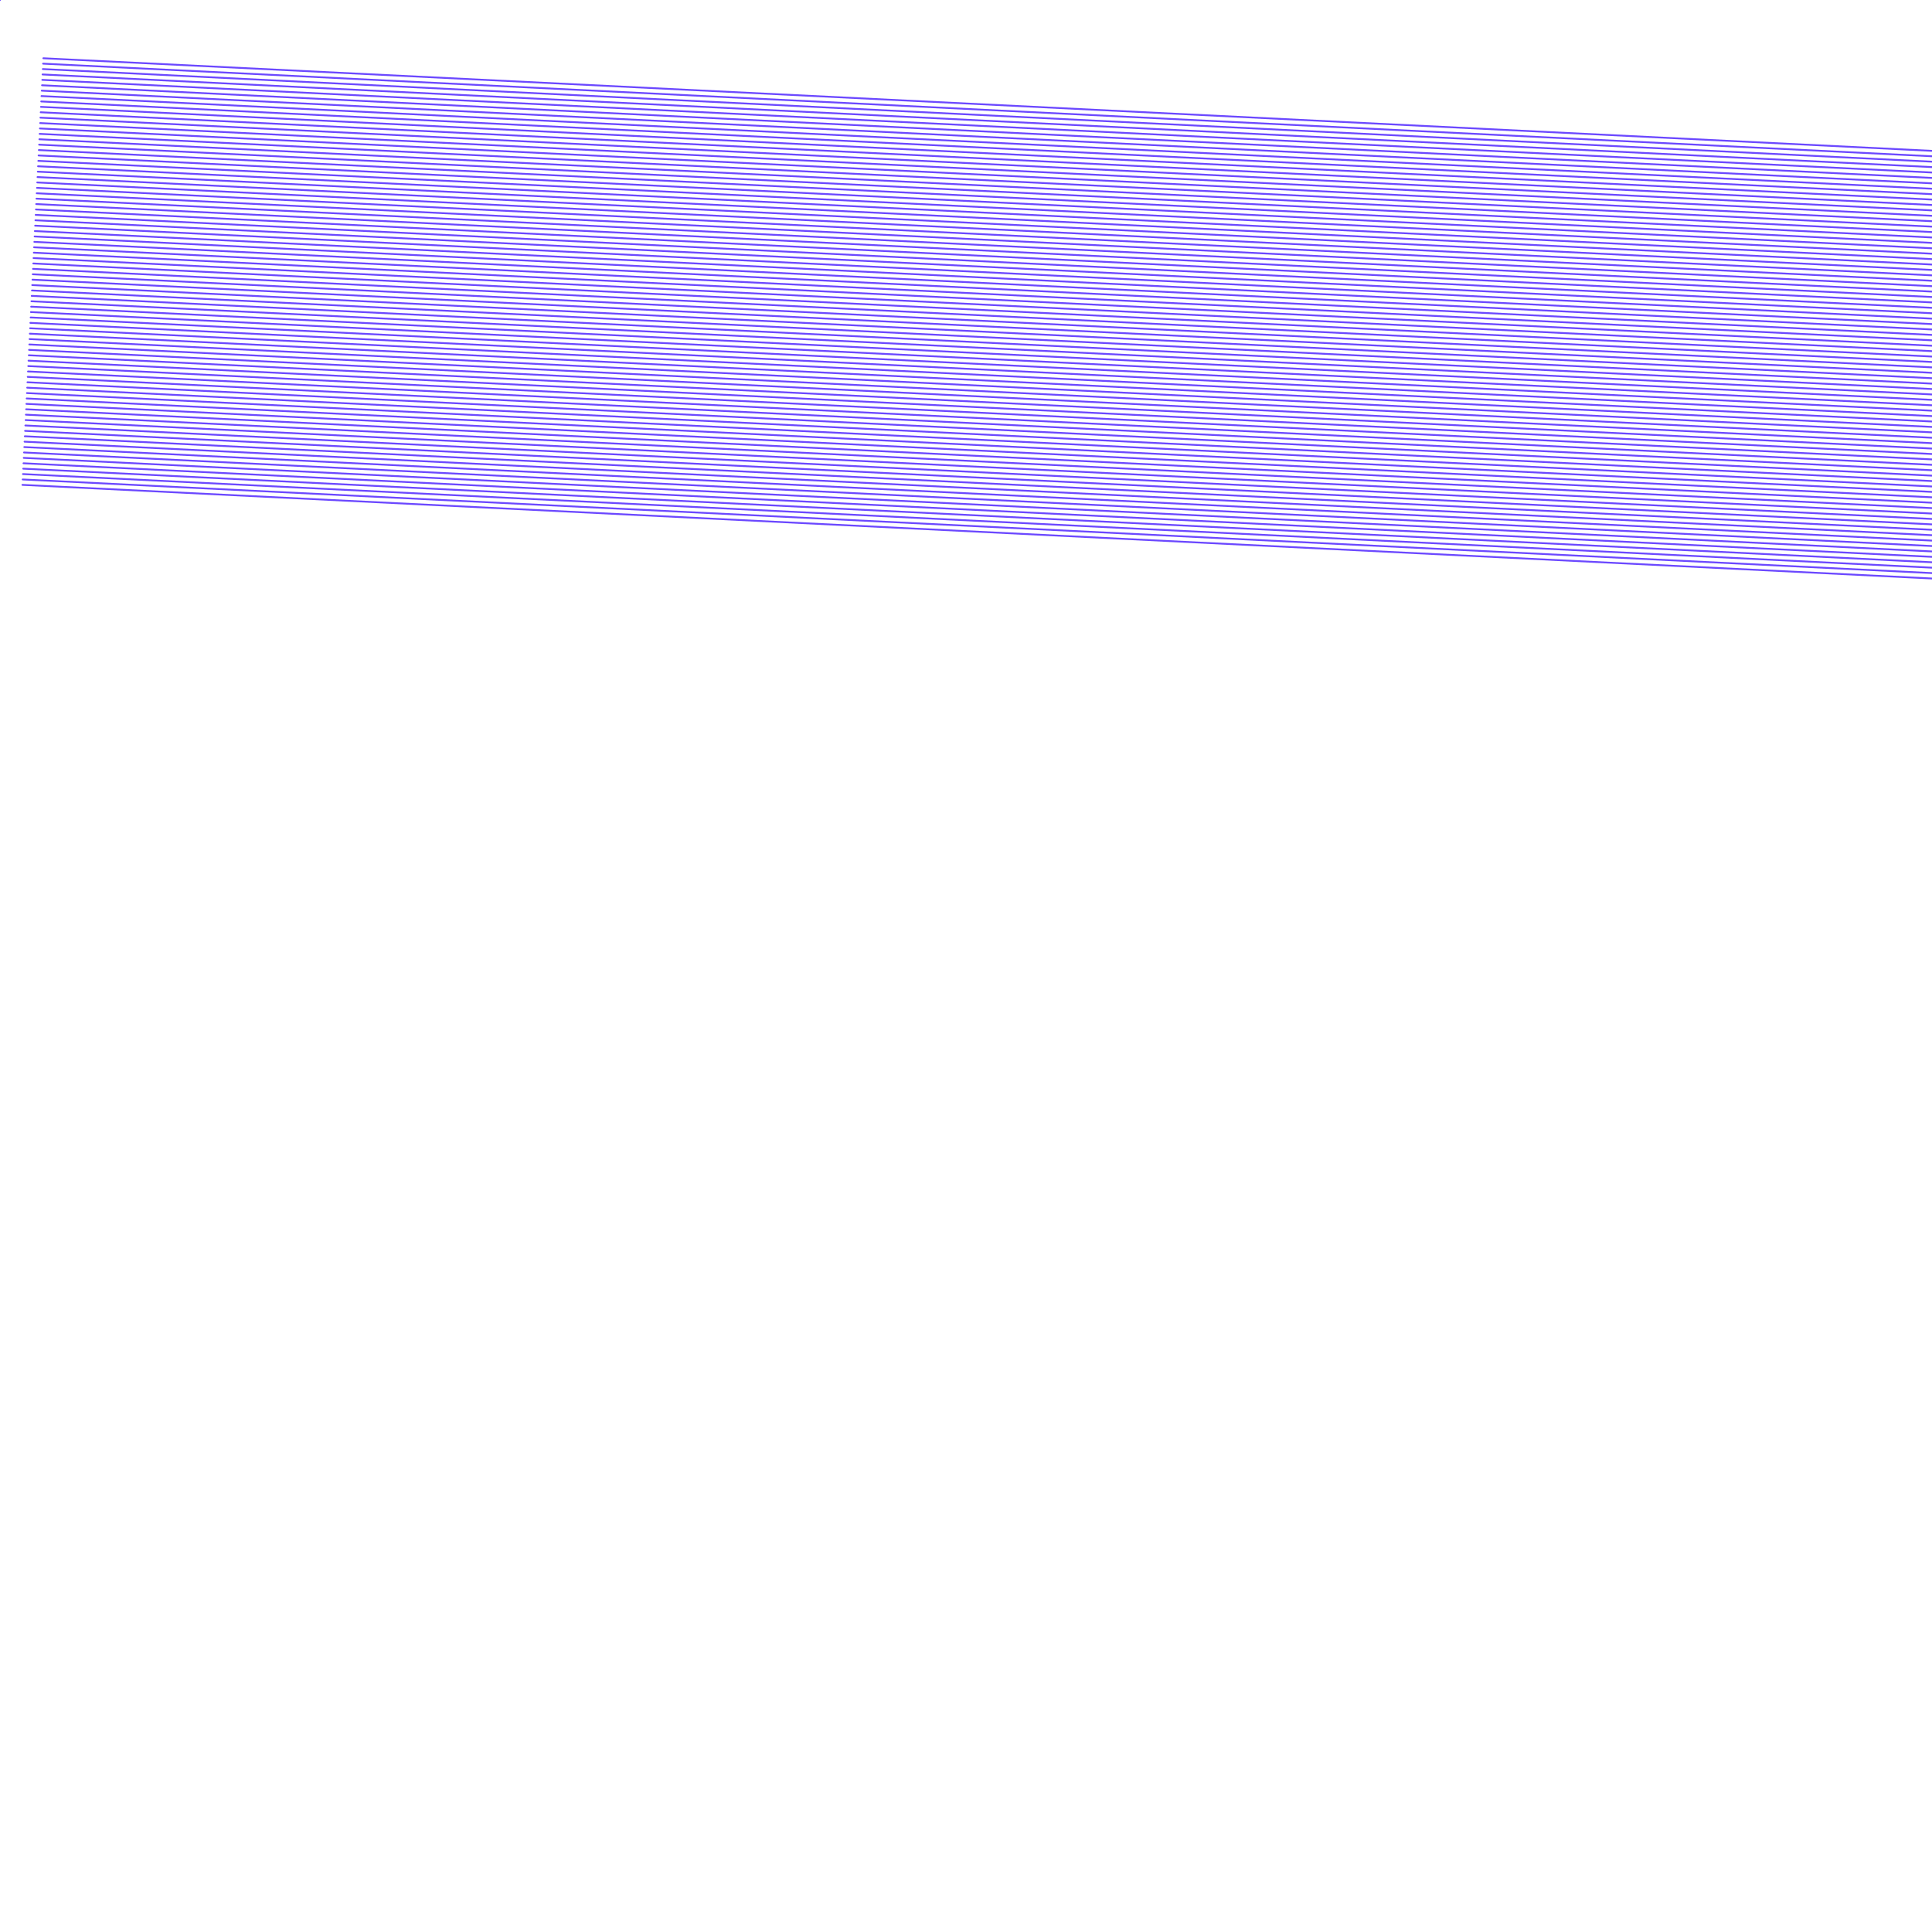 <?xml version="1.0"?>
<!DOCTYPE svg PUBLIC '-//W3C//DTD SVG 1.0//EN'
          'http://www.w3.org/TR/2001/REC-SVG-20010904/DTD/svg10.dtd'>
<svg xmlns:xlink="http://www.w3.org/1999/xlink" style="fill-opacity:1; color-rendering:auto; color-interpolation:auto; text-rendering:auto; stroke:black; stroke-linecap:square; stroke-miterlimit:10; shape-rendering:auto; stroke-opacity:1; fill:black; stroke-dasharray:none; font-weight:normal; stroke-width:1; font-family:'Dialog'; font-style:normal; stroke-linejoin:miter; font-size:12px; stroke-dashoffset:0; image-rendering:auto;" width="1072" height="1072" xmlns="http://www.w3.org/2000/svg"
><!--Generated by the Batik Graphics2D SVG Generator--><defs id="genericDefs"
  /><g
  ><g style="fill:rgb(107,72,255); stroke-linecap:round; stroke:rgb(107,72,255);" transform="translate(536,536) rotate(2.807) translate(-536,-478)"
    ><line y2="0" style="fill:none;" x1="0" x2="1072" y1="0"
    /></g
    ><g style="fill:rgb(107,72,255); stroke-linecap:round; stroke:rgb(107,72,255);" transform="translate(536,536) rotate(2.807) translate(-536,-478)"
    ><line y2="3" style="fill:none;" x1="0" x2="1072" y1="3"
      /><line y2="6" style="fill:none;" x1="0" x2="1072" y1="6"
      /><line y2="9" style="fill:none;" x1="0" x2="1072" y1="9"
      /><line y2="12" style="fill:none;" x1="0" x2="1072" y1="12"
      /><line y2="15" style="fill:none;" x1="0" x2="1072" y1="15"
      /><line y2="18" style="fill:none;" x1="0" x2="1072" y1="18"
      /><line y2="21" style="fill:none;" x1="0" x2="1072" y1="21"
      /><line y2="24" style="fill:none;" x1="0" x2="1072" y1="24"
      /><line y2="27" style="fill:none;" x1="0" x2="1072" y1="27"
      /><line y2="30" style="fill:none;" x1="0" x2="1072" y1="30"
      /><line y2="33" style="fill:none;" x1="0" x2="1072" y1="33"
      /><line y2="36" style="fill:none;" x1="0" x2="1072" y1="36"
      /><line y2="39" style="fill:none;" x1="0" x2="1072" y1="39"
      /><line y2="42" style="fill:none;" x1="0" x2="1072" y1="42"
      /><line y2="45" style="fill:none;" x1="0" x2="1072" y1="45"
      /><line y2="48" style="fill:none;" x1="0" x2="1072" y1="48"
      /><line y2="51" style="fill:none;" x1="0" x2="1072" y1="51"
      /><line y2="54" style="fill:none;" x1="0" x2="1072" y1="54"
      /><line y2="57" style="fill:none;" x1="0" x2="1072" y1="57"
      /><line y2="60" style="fill:none;" x1="0" x2="1072" y1="60"
      /><line y2="63" style="fill:none;" x1="0" x2="1072" y1="63"
      /><line y2="66" style="fill:none;" x1="0" x2="1072" y1="66"
      /><line y2="69" style="fill:none;" x1="0" x2="1072" y1="69"
      /><line y2="72" style="fill:none;" x1="0" x2="1072" y1="72"
      /><line y2="75" style="fill:none;" x1="0" x2="1072" y1="75"
      /><line y2="78" style="fill:none;" x1="0" x2="1072" y1="78"
      /><line y2="81" style="fill:none;" x1="0" x2="1072" y1="81"
      /><line y2="84" style="fill:none;" x1="0" x2="1072" y1="84"
      /><line y2="87" style="fill:none;" x1="0" x2="1072" y1="87"
      /><line y2="90" style="fill:none;" x1="0" x2="1072" y1="90"
      /><line y2="93" style="fill:none;" x1="0" x2="1072" y1="93"
      /><line y2="96" style="fill:none;" x1="0" x2="1072" y1="96"
      /><line y2="99" style="fill:none;" x1="0" x2="1072" y1="99"
      /><line y2="102" style="fill:none;" x1="0" x2="1072" y1="102"
      /><line y2="105" style="fill:none;" x1="0" x2="1072" y1="105"
      /><line y2="108" style="fill:none;" x1="0" x2="1072" y1="108"
      /><line y2="111" style="fill:none;" x1="0" x2="1072" y1="111"
      /><line y2="114" style="fill:none;" x1="0" x2="1072" y1="114"
      /><line y2="117" style="fill:none;" x1="0" x2="1072" y1="117"
      /><line y2="120" style="fill:none;" x1="0" x2="1072" y1="120"
      /><line y2="123" style="fill:none;" x1="0" x2="1072" y1="123"
      /><line y2="126" style="fill:none;" x1="0" x2="1072" y1="126"
      /><line y2="129" style="fill:none;" x1="0" x2="1072" y1="129"
      /><line y2="132" style="fill:none;" x1="0" x2="1072" y1="132"
      /><line y2="135" style="fill:none;" x1="0" x2="1072" y1="135"
      /><line y2="138" style="fill:none;" x1="0" x2="1072" y1="138"
      /><line y2="141" style="fill:none;" x1="0" x2="1072" y1="141"
      /><line y2="144" style="fill:none;" x1="0" x2="1072" y1="144"
      /><line y2="147" style="fill:none;" x1="0" x2="1072" y1="147"
      /><line y2="150" style="fill:none;" x1="0" x2="1072" y1="150"
      /><line y2="153" style="fill:none;" x1="0" x2="1072" y1="153"
      /><line y2="156" style="fill:none;" x1="0" x2="1072" y1="156"
      /><line y2="159" style="fill:none;" x1="0" x2="1072" y1="159"
      /><line y2="162" style="fill:none;" x1="0" x2="1072" y1="162"
      /><line y2="165" style="fill:none;" x1="0" x2="1072" y1="165"
      /><line y2="168" style="fill:none;" x1="0" x2="1072" y1="168"
      /><line y2="171" style="fill:none;" x1="0" x2="1072" y1="171"
      /><line y2="174" style="fill:none;" x1="0" x2="1072" y1="174"
      /><line y2="177" style="fill:none;" x1="0" x2="1072" y1="177"
      /><line y2="180" style="fill:none;" x1="0" x2="1072" y1="180"
      /><line y2="183" style="fill:none;" x1="0" x2="1072" y1="183"
      /><line y2="186" style="fill:none;" x1="0" x2="1072" y1="186"
      /><line y2="189" style="fill:none;" x1="0" x2="1072" y1="189"
      /><line y2="192" style="fill:none;" x1="0" x2="1072" y1="192"
      /><line y2="195" style="fill:none;" x1="0" x2="1072" y1="195"
      /><line y2="198" style="fill:none;" x1="0" x2="1072" y1="198"
      /><line y2="201" style="fill:none;" x1="0" x2="1072" y1="201"
      /><line y2="204" style="fill:none;" x1="0" x2="1072" y1="204"
      /><line y2="207" style="fill:none;" x1="0" x2="1072" y1="207"
      /><line y2="210" style="fill:none;" x1="0" x2="1072" y1="210"
      /><line y2="213" style="fill:none;" x1="0" x2="1072" y1="213"
      /><line y2="216" style="fill:none;" x1="0" x2="1072" y1="216"
      /><line y2="219" style="fill:none;" x1="0" x2="1072" y1="219"
      /><line y2="222" style="fill:none;" x1="0" x2="1072" y1="222"
      /><line y2="225" style="fill:none;" x1="0" x2="1072" y1="225"
      /><line y2="228" style="fill:none;" x1="0" x2="1072" y1="228"
      /><line y2="231" style="fill:none;" x1="0" x2="1072" y1="231"
      /><line y2="234" style="fill:none;" x1="0" x2="1072" y1="234"
      /><line y2="237" style="fill:none;" x1="0" x2="1072" y1="237"
    /></g
    ><g style="stroke-linecap:round; fill:rgb(107,72,255); stroke:rgb(107,72,255);"
    ><line y2="-10" style="fill:none;" x1="0" x2="-10" y1="0"
    /></g
  ></g
></svg
>
